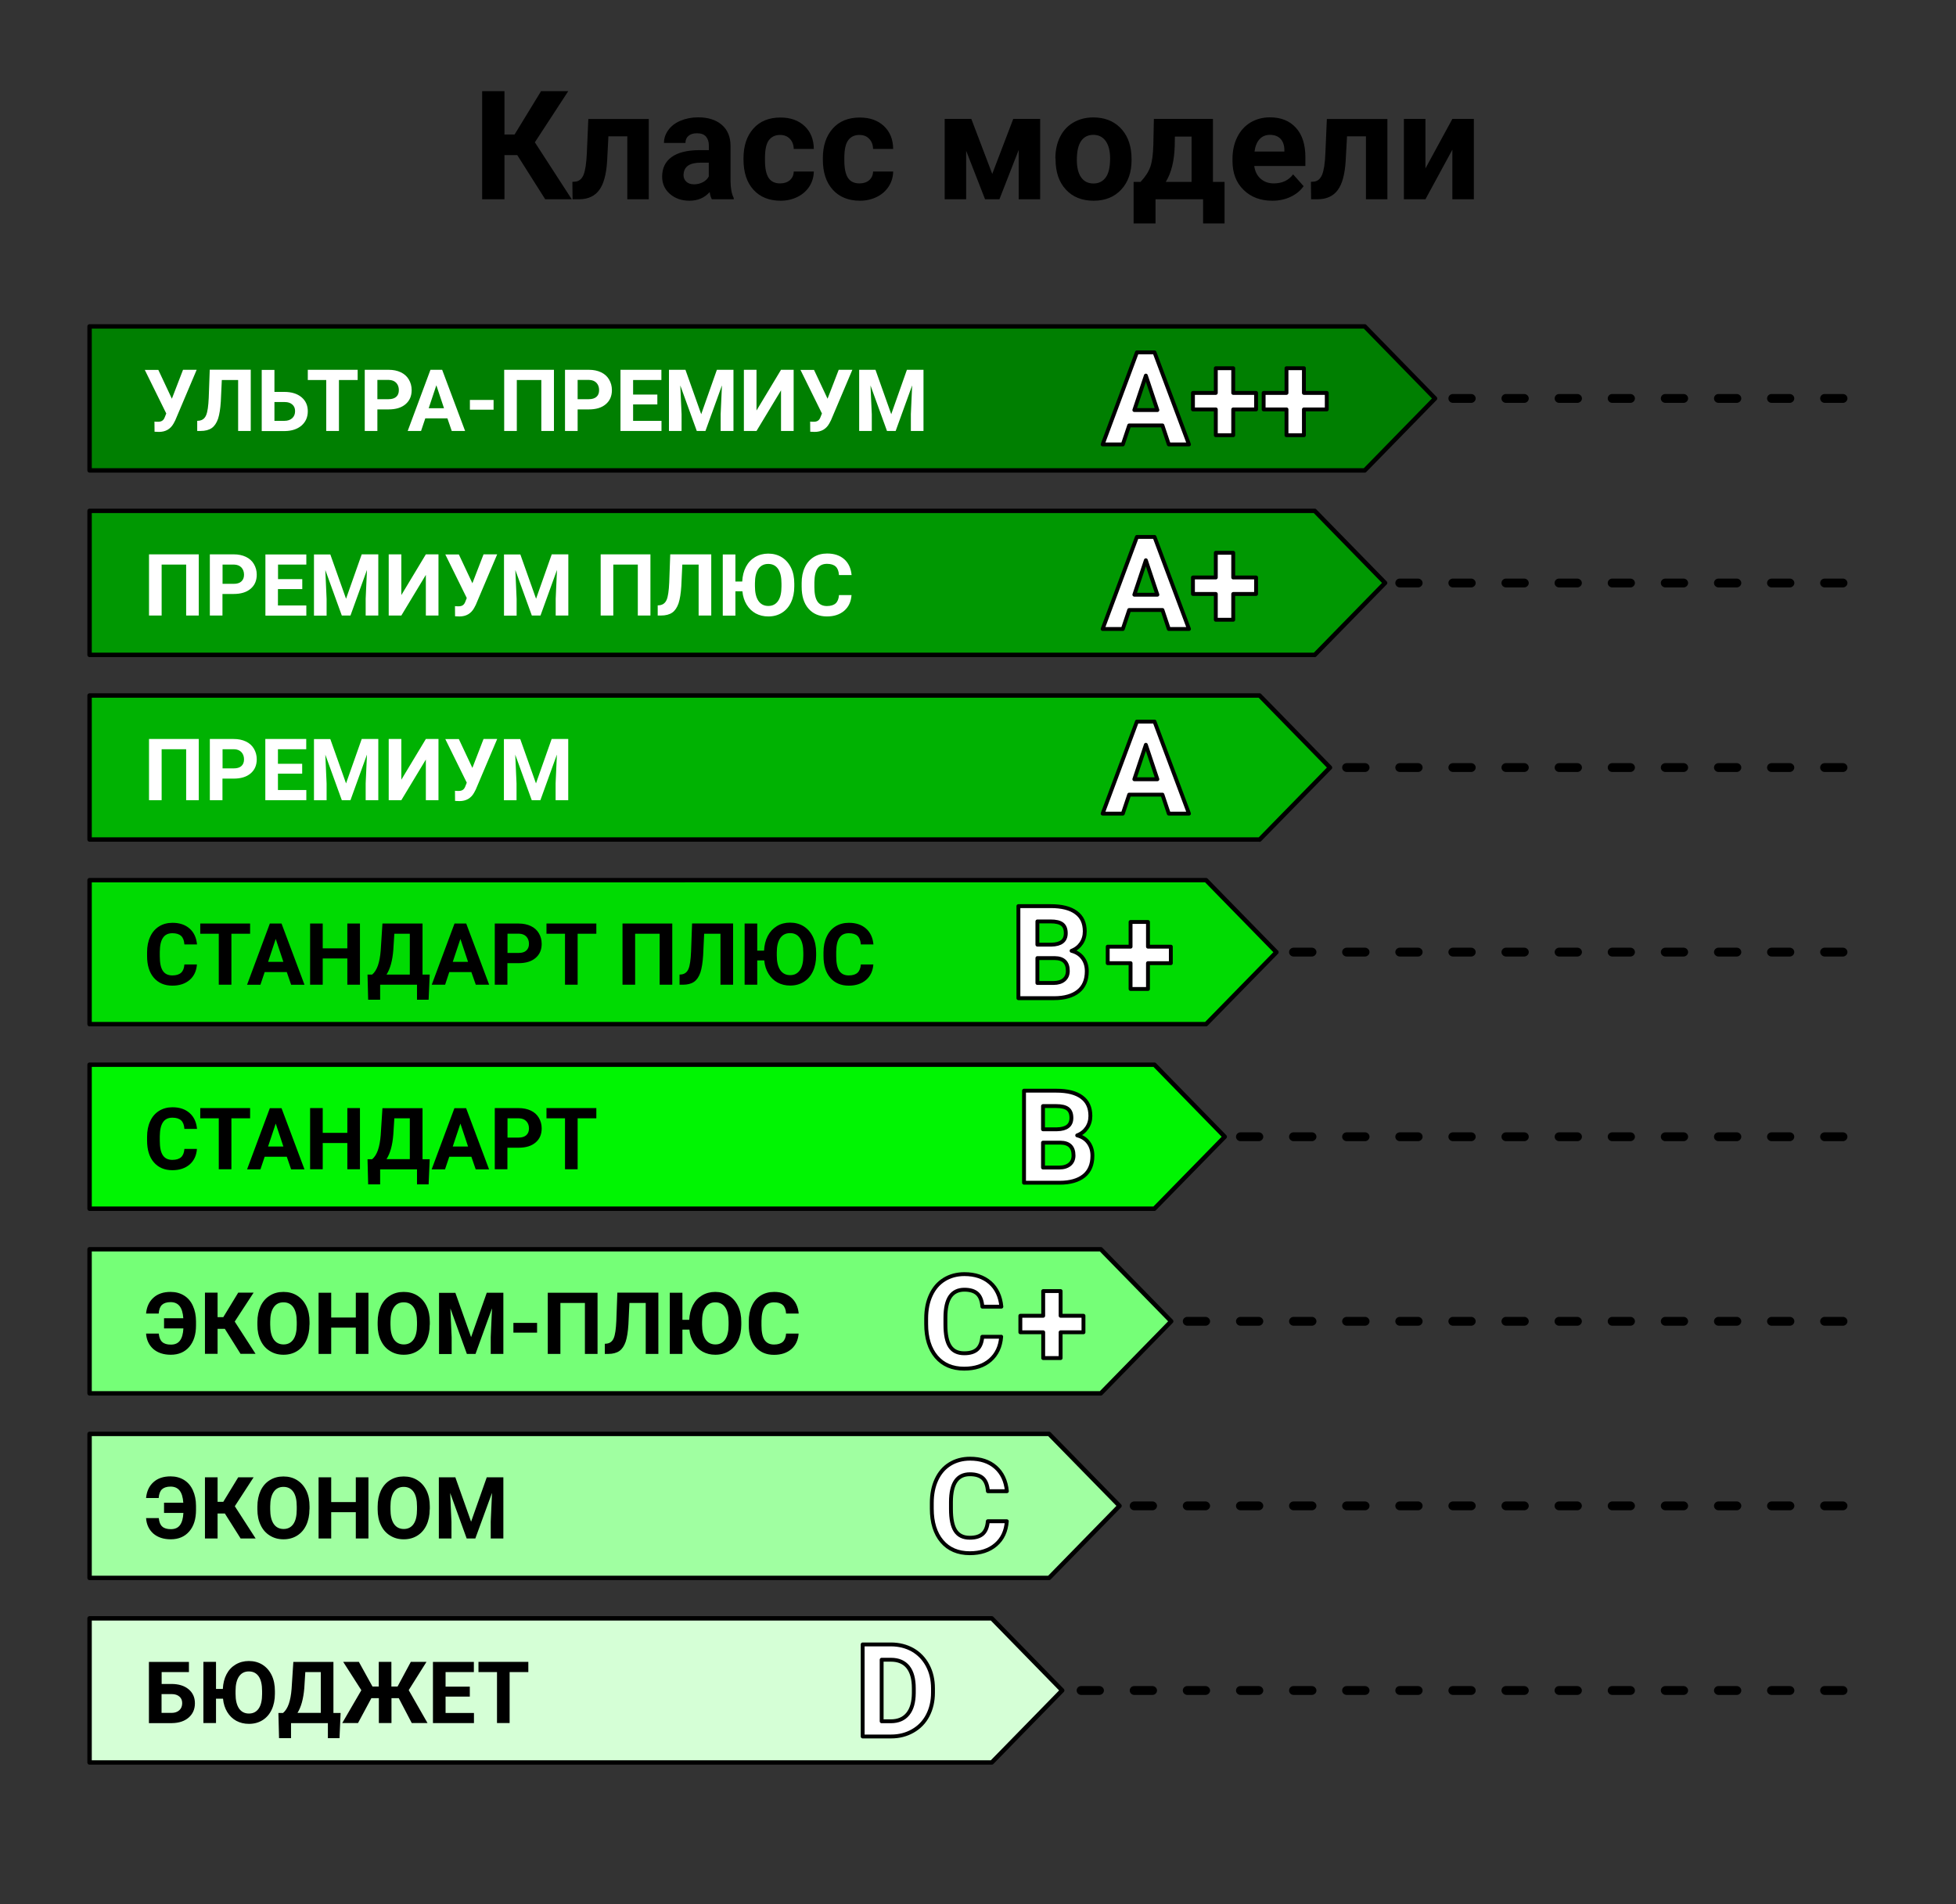 <svg id="Layer_1" xmlns="http://www.w3.org/2000/svg" viewBox="0 0 2122.5 2066.8">
    <rect x="0" y="0" width="2122.5" height="2066.8" fill="#333333" stroke="none"/>
    <style>
        .st0{fill:none}.st1,.st2{stroke:#000;stroke-linecap:round;stroke-linejoin:round;stroke-miterlimit:79.84}.st1{fill:#007f01;stroke-width:4.79}.st2{stroke-width:4.2}.st2,.st3{fill:#fff}.st10,.st4,.st5,.st6,.st7,.st8,.st9{fill:#009802;stroke:#000;stroke-width:4.79;stroke-linecap:round;stroke-linejoin:round;stroke-miterlimit:79.84}.st10,.st5,.st6,.st7,.st8,.st9{fill:#00b202}.st10,.st6,.st7,.st8,.st9{fill:#00db02}.st10,.st7,.st8,.st9{fill:#00f502}.st10,.st8,.st9{fill:#75ff77}.st10,.st9{fill:#a0ffa1}.st10{fill:#d5ffd6}
    </style>
    <g id="Document" transform="scale(1 -1)">
        <g id="Spread" transform="translate(0 -2066.75)">
            <g id="Layer_1_1_">
                <g id="Group">
                    <g id="Group_1">
                        <g id="Group_2">
                            <path d="M561.3 1898.4h-13.9v-47.9h-24.2v117.3h24.2v-47h11l28.7 47h29.5l-36.2-55.5 40-61.8h-28.8l-30.3 47.9zM704 1937.7v-87.2h-23.3v68.3h-20.5l-1.4-26.9c-.9-14.3-3.7-24.8-8.5-31.3-4.7-6.5-11.8-9.9-21.1-10.1h-7.9l-.2 18.9 2.9.2c4.2.3 7.3 2.8 9.2 7.4 1.9 4.6 3.1 12.5 3.6 23.6l1.6 37H704zM772.4 1850.5c-1.1 2.1-1.9 4.7-2.3 7.8-5.6-6.3-13-9.4-22-9.4-8.5 0-15.6 2.5-21.2 7.4s-8.4 11.2-8.4 18.7c0 9.2 3.4 16.3 10.3 21.3 6.8 4.9 16.7 7.4 29.7 7.5h10.7v5c0 4-1 7.2-3.1 9.7-2.1 2.4-5.3 3.6-9.8 3.6-3.9 0-7-.9-9.2-2.8-2.2-1.9-3.3-4.4-3.3-7.7h-23.3c0 5.1 1.6 9.7 4.7 14 3.1 4.3 7.5 7.7 13.2 10.1 5.7 2.4 12.1 3.7 19.2 3.7 10.7 0 19.3-2.7 25.6-8.1 6.3-5.4 9.5-13 9.5-22.8v-37.8c.1-8.3 1.2-14.5 3.5-18.8v-1.4h-23.8zm-19.2 16.2c3.4 0 6.6.8 9.5 2.3 2.9 1.5 5 3.6 6.4 6.2v15h-8.7c-11.7 0-17.9-4-18.6-12.1l-.1-1.4c0-2.9 1-5.3 3.1-7.2 2-1.9 4.8-2.8 8.4-2.8zM846.6 1867.7c4.3 0 7.8 1.2 10.5 3.5 2.7 2.4 4.1 5.5 4.2 9.4h21.8c-.1-5.9-1.7-11.3-4.8-16.2-3.2-4.9-7.5-8.7-13-11.4-5.5-2.7-11.6-4.1-18.2-4.1-12.5 0-22.3 4-29.5 11.9-7.2 7.9-10.8 18.9-10.8 32.8v1.5c0 13.4 3.6 24.1 10.7 32.1s16.9 12 29.4 12c10.9 0 19.6-3.1 26.2-9.3 6.6-6.2 9.9-14.5 10-24.8h-21.8c-.1 4.5-1.5 8.2-4.2 11-2.7 2.8-6.2 4.2-10.6 4.2-5.4 0-9.5-2-12.3-5.9s-4.1-10.3-4.1-19.2v-2.4c0-9 1.4-15.4 4.1-19.3 2.7-3.9 6.8-5.8 12.4-5.8zM932.7 1867.7c4.3 0 7.8 1.2 10.5 3.5 2.7 2.4 4.1 5.5 4.2 9.4h21.8c-.1-5.9-1.7-11.3-4.8-16.2-3.2-4.9-7.5-8.7-13-11.4-5.5-2.7-11.6-4.1-18.2-4.1-12.5 0-22.3 4-29.5 11.9-7.2 7.9-10.8 18.9-10.8 32.8v1.5c0 13.4 3.6 24.1 10.7 32.1s16.9 12 29.4 12c10.9 0 19.6-3.1 26.2-9.3 6.6-6.2 9.9-14.5 10-24.8h-21.8c-.1 4.5-1.5 8.2-4.2 11-2.7 2.8-6.2 4.2-10.6 4.2-5.4 0-9.5-2-12.3-5.9-2.8-3.9-4.1-10.3-4.1-19.2v-2.4c0-9 1.4-15.4 4.1-19.3 2.6-3.9 6.8-5.8 12.4-5.8zM1076.7 1878l22.8 59.7h29.2v-87.2h-23.3v53.5l-20.9-53.5h-15.6l-20.5 52.6v-52.6h-23.3v87.2h28.9l22.7-59.7zM1145.2 1894.9c0 8.7 1.7 16.4 5 23.1 3.3 6.8 8.1 12 14.4 15.7 6.3 3.7 13.5 5.6 21.8 5.6 11.8 0 21.4-3.6 28.8-10.8 7.4-7.2 11.6-17 12.5-29.3l.2-6c0-13.4-3.7-24.1-11.2-32.2-7.5-8.1-17.5-12.1-30-12.1-12.6 0-22.6 4-30.1 12.1s-11.2 19-11.2 32.9v1zm23.3-1.7c0-8.3 1.6-14.6 4.7-19s7.6-6.6 13.4-6.6c5.6 0 10 2.2 13.2 6.5 3.2 4.3 4.8 11.2 4.8 20.7 0 8.1-1.6 14.4-4.8 18.9-3.2 4.4-7.6 6.7-13.4 6.7-5.7 0-10.1-2.2-13.2-6.6-3.1-4.4-4.7-11.3-4.7-20.6zM1237.6 1869.3c5.3 5.6 8.8 11.1 10.7 16.6s2.9 13.2 3.2 23.3l.6 28.5h64.1v-68.4h12.6v-45h-23.3v26.2h-51.6v-26.2h-23.8v45h7.5zm27.4 0h28v49.2h-18.1l-.2-10.5c-.5-16.1-3.7-28.9-9.7-38.7zM1380.6 1848.9c-12.8 0-23.2 3.9-31.2 11.8-8 7.8-12 18.3-12 31.3v2.3c0 8.8 1.7 16.6 5.1 23.5 3.4 6.9 8.2 12.2 14.4 16 6.2 3.7 13.3 5.6 21.2 5.6 11.9 0 21.3-3.8 28.1-11.3 6.9-7.5 10.3-18.2 10.3-32v-9.5H1361c.8-5.7 3-10.3 6.8-13.7 3.8-3.4 8.6-5.2 14.4-5.2 9 0 16 3.2 21 9.8l11.4-12.8c-3.5-4.9-8.2-8.8-14.2-11.6-5.9-2.8-12.5-4.2-19.8-4.2zm-2.6 71.5c-4.6 0-8.4-1.6-11.2-4.7-2.9-3.1-4.7-7.6-5.5-13.4h32.4v1.8c-.1 5.2-1.5 9.1-4.2 12-2.8 2.9-6.6 4.3-11.5 4.3zM1505.5 1937.7v-87.2h-23.3v68.3h-20.5l-1.5-26.9c-.9-14.3-3.7-24.8-8.5-31.3-4.7-6.5-11.8-9.9-21.1-10.1h-7.9l-.2 18.9 2.9.2c4.2.3 7.2 2.8 9.2 7.4 1.9 4.6 3.2 12.5 3.6 23.6l1.6 37h65.7zM1576 1937.7h23.3v-87.2H1576v53.8l-29.2-53.8h-23.4v87.2h23.4V1884l29.2 53.7z"/>
                        </g>
                    </g>
                    <path class="st0" d="M0 2066.8V0h2122.5v2066.8H0z"/>
                    <g id="Group_3">
                        <path d="M1514.1 1634.3c0-2.6 2.2-4.8 4.9-4.8h19.8c2.6 0 4.9 2.2 4.9 4.8 0 2.7-2.3 4.8-4.9 4.8H1519c-2.7.1-4.9-2.1-4.9-4.8zM1571.7 1634.3c0-2.6 2.2-4.8 5-4.8h19.7c2.6 0 4.9 2.2 4.9 4.8 0 2.7-2.3 4.8-4.9 4.8h-19.7c-2.8.1-5-2.1-5-4.8zM1629.3 1634.3c0-2.6 2.2-4.8 4.9-4.8h19.8c2.6 0 4.9 2.2 4.9 4.8 0 2.7-2.3 4.8-4.9 4.8h-19.8c-2.7.1-4.9-2.1-4.9-4.8zM1687 1634.3c0-2.6 2.2-4.8 4.9-4.8h19.7c2.7 0 5 2.2 5 4.8 0 2.7-2.3 4.8-5 4.8h-19.7c-2.7.1-4.9-2.1-4.9-4.8zM1744.6 1634.3c0-2.6 2.2-4.8 4.9-4.8h19.7c2.6 0 4.9 2.2 4.9 4.8 0 2.7-2.3 4.8-4.9 4.8h-19.7c-2.7.1-4.9-2.1-4.9-4.8zM1802.2 1634.3c0-2.6 2.2-4.8 5-4.8h19.7c2.6 0 4.9 2.2 4.9 4.8 0 2.7-2.3 4.8-4.9 4.8h-19.7c-2.8.1-5-2.1-5-4.8zM1859.9 1634.3c0-2.6 2.2-4.8 4.9-4.8h19.8c2.6 0 4.9 2.2 4.9 4.8 0 2.7-2.3 4.8-4.9 4.8h-19.8c-2.7.1-4.9-2.1-4.9-4.8zM1917.5 1634.3c0-2.6 2.2-4.8 4.9-4.8h19.7c2.6 0 4.9 2.2 4.9 4.8 0 2.7-2.3 4.8-4.9 4.8h-19.7c-2.7.1-4.9-2.1-4.9-4.8zM1975.1 1634.3c0-2.6 2.2-4.8 4.9-4.8h19.8c2.6 0 4.9 2.2 4.9 4.8 0 2.7-2.3 4.8-4.9 4.8H1980c-2.7.1-4.9-2.1-4.9-4.8z"/>
                    </g>
                    <path class="st1" d="M1480.9 1556.2l76.3 78.1-76.3 78.2H97.2v-156.3h1383.7z"/>
                    <g id="Group_4">
                        <g id="Group_5">
                            <path class="st2" d="M1261.4 1605h-36.1l-6.9-20.6h-21.9l37.2 99.9h19.1l37.4-99.9h-21.9l-6.9 20.6zm-30.5 16.7h25l-12.5 37.4-12.5-37.4zM1338.2 1640.3h24.8v-17.9h-24.8v-28h-18.9v28h-24.8v17.9h24.8v26.8h18.9v-26.8zM1414.9 1640.3h24.8v-17.9h-24.8v-28H1396v28h-24.8v17.9h24.8v26.8h18.9v-26.8z"/>
                        </g>
                    </g>
                    <g id="Group_6">
                        <g id="Group_7">
                            <path class="st3" d="M186.5 1634l12.1 31.4h14.8l-23.2-54.8-1.9-3.6c-3.4-6-8.7-9-15.8-9l-4.8.2-.1 11c.7-.1 1.9-.2 3.6-.2 1.9 0 3.5.3 4.6 1 1.2.7 2.2 1.9 2.9 3.7l1.7 4.3-23.3 47.3h14.7l14.7-31.3zM272.1 1665.4V1599h-13.7v55.3h-17.7l-1.1-23.4c-.5-7.9-1.5-14.1-3-18.7-1.6-4.5-3.8-7.9-6.8-10-3-2.1-7.1-3.2-12.2-3.2H214v11l2.3.2c3.4.5 5.9 2.4 7.4 6 1.5 3.5 2.4 9.8 2.8 18.8l1.1 30.5h44.5zM297.8 1641.4h10.7c7.8 0 14-1.9 18.6-5.7 4.6-3.8 6.9-8.9 6.9-15.3s-2.3-11.6-6.8-15.5c-4.5-3.9-10.6-5.9-18.1-6H284v66.4h13.8v-23.9zm0-11V1610h10.9c3.5 0 6.3 1 8.4 2.9 2.1 1.9 3.1 4.5 3.1 7.7 0 3-1 5.4-3 7.1-2 1.8-4.7 2.7-8.2 2.7h-11.2zM388.1 1654.3h-20.3V1599H354v55.3h-20v11.1h54.1v-11.1zM409.5 1622.4V1599h-13.7v66.4h25.9c5 0 9.4-.9 13.2-2.7 3.8-1.8 6.7-4.4 8.7-7.8 2-3.4 3.1-7.2 3.1-11.5 0-6.5-2.2-11.6-6.7-15.4-4.5-3.8-10.6-5.6-18.5-5.6h-12zm0 11.1h12.2c3.6 0 6.4.9 8.3 2.6 1.9 1.7 2.8 4.1 2.8 7.3s-1 5.9-2.9 7.9-4.6 3-7.9 3.1h-12.5v-20.9zM485.5 1612.7h-24l-4.6-13.7h-14.5l24.7 66.4h12.7l24.9-66.4h-14.5l-4.7 13.7zm-20.3 11h16.6l-8.3 24.9-8.3-24.9zM535.6 1622.1h-25.7v10.6h25.7v-10.6zM601.1 1599h-13.7v55.3h-26.6V1599h-13.7v66.4h54V1599zM626.8 1622.4V1599h-13.7v66.4H639c5 0 9.4-.9 13.2-2.7 3.8-1.8 6.7-4.4 8.7-7.8 2-3.4 3.1-7.2 3.1-11.5 0-6.5-2.2-11.6-6.7-15.4-4.5-3.8-10.6-5.6-18.5-5.6h-12zm0 11.1H639c3.6 0 6.4.9 8.3 2.6 1.9 1.7 2.8 4.1 2.8 7.3s-1 5.9-2.9 7.9-4.6 3-7.9 3.1h-12.5v-20.9zM713.3 1627.8H687V1610h30.8v-11h-44.5v66.4h44.4v-11.1H687v-15.8h26.3v-10.7zM743.8 1665.4l17.1-48.2 17 48.2h18V1599H782v18.2l1.4 31.3-17.9-49.5h-9.4l-17.9 49.4 1.4-31.3V1599h-13.7v66.4h17.9zM847.5 1665.4h13.7V1599h-13.7v44.1l-26.6-44.1h-13.7v66.4h13.7v-44.2l26.6 44.2zM898 1634l12.1 31.4h14.8l-23.2-54.8-1.9-3.6c-3.4-6-8.7-9-15.8-9l-4.8.2-.1 11c.7-.1 1.9-.2 3.6-.2 1.9 0 3.5.3 4.6 1 1.2.7 2.2 1.9 2.9 3.7l1.7 4.3-23.3 47.3h14.7L898 1634zM950 1665.4l17.1-48.2 17 48.2h18V1599h-13.7v18.2l1.4 31.3-17.9-49.5h-9.4l-17.9 49.4 1.4-31.3V1599h-13.7v66.4H950z"/>
                        </g>
                    </g>
                    <g id="Group_8">
                        <path d="M1456.4 1434c0-2.6 2.2-4.8 5-4.8h19.8c2.6 0 4.9 2.2 4.9 4.8s-2.3 4.8-4.9 4.8h-19.8c-2.8 0-5-2.1-5-4.8zM1514.1 1434c0-2.6 2.2-4.8 4.9-4.8h19.8c2.6 0 4.9 2.2 4.9 4.8s-2.3 4.8-4.9 4.8H1519c-2.8 0-4.9-2.1-4.9-4.8zM1571.7 1434c0-2.6 2.2-4.8 5-4.8h19.7c2.6 0 4.9 2.2 4.9 4.8s-2.3 4.8-4.9 4.8h-19.7c-2.8 0-5-2.1-5-4.8zM1629.3 1434c0-2.6 2.2-4.8 4.9-4.8h19.8c2.6 0 4.9 2.2 4.9 4.8s-2.3 4.8-4.9 4.8h-19.8c-2.7 0-4.9-2.1-4.9-4.8zM1686.9 1434c0-2.6 2.2-4.8 4.9-4.8h19.7c2.7 0 5 2.2 5 4.8s-2.3 4.8-5 4.8h-19.7c-2.7 0-4.9-2.1-4.9-4.8zM1744.6 1434c0-2.6 2.2-4.8 4.9-4.8h19.7c2.6 0 4.9 2.2 4.9 4.8s-2.3 4.8-4.9 4.8h-19.7c-2.7 0-4.9-2.1-4.9-4.8zM1802.2 1434c0-2.6 2.2-4.8 5-4.8h19.7c2.6 0 4.9 2.2 4.9 4.8s-2.3 4.8-4.9 4.8h-19.7c-2.8 0-5-2.1-5-4.8zM1859.9 1434c0-2.6 2.2-4.8 4.9-4.8h19.8c2.6 0 4.9 2.2 4.9 4.8s-2.3 4.8-4.9 4.8h-19.8c-2.7 0-4.9-2.1-4.9-4.8zM1917.5 1434c0-2.6 2.2-4.8 5-4.8h19.7c2.6 0 4.9 2.2 4.9 4.8s-2.3 4.8-4.9 4.8h-19.7c-2.8 0-5-2.1-5-4.8zM1975.1 1434c0-2.6 2.2-4.8 4.9-4.8h19.8c2.6 0 4.9 2.2 4.9 4.8s-2.3 4.8-4.9 4.8H1980c-2.7 0-4.9-2.1-4.9-4.8z"/>
                    </g>
                    <path class="st4" d="M1426.6 1355.9l76.4 78.2-76.4 78.2H97.2V1356h1329.4z"/>
                    <g id="Group_9">
                        <g id="Group_10">
                            <path class="st2" d="M1261.4 1404.7h-36.1l-6.9-20.6h-21.9l37.2 99.9h19.1l37.4-99.9h-21.9l-6.9 20.6zm-30.5 16.6h25l-12.5 37.4-12.5-37.4zM1338.2 1440h24.8v-17.9h-24.8v-28h-18.9v28h-24.8v17.9h24.8v26.8h18.9V1440z"/>
                        </g>
                    </g>
                    <g id="Group_11">
                        <g id="Group_12">
                            <path class="st3" d="M215.7 1398.7H202v55.3h-26.6v-55.3h-13.7v66.4h54v-66.4zM241.4 1422.1v-23.4h-13.7v66.4h25.9c5 0 9.4-.9 13.2-2.7 3.8-1.8 6.7-4.4 8.7-7.8 2-3.4 3.1-7.2 3.1-11.5 0-6.5-2.2-11.6-6.7-15.4-4.5-3.8-10.6-5.6-18.5-5.6h-12zm0 11h12.2c3.6 0 6.4.8 8.3 2.6 1.9 1.7 2.9 4.1 2.9 7.3s-1 5.9-2.9 7.9-4.6 3-7.9 3.1h-12.5v-20.9zM327.9 1427.4h-26.3v-17.8h30.8v-11H288v66.4h44.4v-11h-30.7v-15.8H328v-10.8zM358.4 1465.1l17.1-48.2 17 48.2h18v-66.4h-13.7v18.2l1.4 31.3-17.9-49.5h-9.4l-17.9 49.4 1.4-31.3v-18.2h-13.7v66.4h17.7zM462.1 1465.1h13.7v-66.4h-13.7v44.1l-26.6-44.1h-13.7v66.4h13.7v-44.2l26.6 44.2zM512.6 1433.7l12.1 31.4h14.8l-23.2-54.8-1.9-3.6c-3.4-6-8.7-9-15.8-9l-4.8.2-.1 11c.7-.1 1.9-.2 3.6-.2 1.9 0 3.5.3 4.6 1 1.2.7 2.2 1.9 2.9 3.7l1.7 4.3-23.3 47.3h14.7l14.7-31.3zM564.6 1465.1l17.1-48.2 17 48.2h18v-66.4H603v18.2l1.4 31.3-17.9-49.5h-9.4l-17.9 49.4 1.4-31.3v-18.2h-13.7v66.4h17.7zM705.8 1398.7h-13.7v55.3h-26.6v-55.3h-13.7v66.4h54v-66.4zM771.8 1465.1v-66.4h-13.7v55.3h-17.7l-1.1-23.4c-.5-7.9-1.5-14.1-3-18.7-1.6-4.5-3.8-7.9-6.8-10-3-2.1-7.1-3.2-12.2-3.2h-3.6v11l2.3.2c3.4.5 5.9 2.4 7.4 5.9 1.5 3.5 2.4 9.8 2.8 18.8l1.1 30.5h44.5zM861.9 1430.3c0-6.5-1.2-12.3-3.5-17.2-2.3-4.9-5.6-8.7-9.9-11.4-4.3-2.7-9.2-4-14.8-4-5.1 0-9.6 1.1-13.7 3.3-4 2.2-7.3 5.4-9.8 9.5-2.5 4.1-4.1 9-4.6 14.5H798v-26.4h-13.7v66.4H798v-29.4h7.4c.3 6 1.6 11.3 4 15.9s5.7 8.1 9.9 10.6 9 3.8 14.3 3.8c5.5 0 10.5-1.3 14.8-4 4.3-2.7 7.6-6.5 10-11.4s3.5-10.7 3.5-17.2v-3zm-13.9 3.1c0 7-1.2 12.2-3.7 15.9-2.5 3.6-6 5.4-10.7 5.4-4.6 0-8.1-1.8-10.6-5.3-2.5-3.6-3.8-8.8-3.8-15.7v-3.2c0-6.8 1.2-12 3.7-15.8 2.5-3.7 6.1-5.6 10.8-5.6 4.6 0 8.1 1.8 10.6 5.4 2.5 3.6 3.7 8.9 3.7 15.8v3.1zM924 1420.8c-.5-7.2-3.2-12.8-7.9-16.9-4.8-4.1-11-6.2-18.8-6.2-8.5 0-15.2 2.9-20.1 8.6-4.9 5.7-7.3 13.6-7.3 23.6v4.1c0 6.4 1.1 12 3.4 16.9 2.2 4.9 5.5 8.6 9.6 11.2 4.2 2.6 9 3.9 14.6 3.9 7.7 0 13.8-2 18.5-6.1 4.7-4.1 7.4-9.9 8.1-17.3h-13.7c-.3 4.3-1.5 7.4-3.6 9.3-2.1 1.9-5.2 2.9-9.4 2.9-4.6 0-8-1.6-10.2-4.9-2.3-3.3-3.4-8.3-3.5-15.2v-5c0-7.2 1.1-12.4 3.3-15.7 2.2-3.3 5.6-5 10.3-5 4.2 0 7.4 1 9.5 2.9 2.1 1.9 3.3 4.9 3.6 9H924z"/>
                        </g>
                    </g>
                    <g id="Group_13">
                        <path d="M1398.8 1233.7c0-2.6 2.2-4.8 4.9-4.8h19.8c2.6 0 5 2.2 5 4.8 0 2.7-2.3 4.8-5 4.8h-19.8c-2.7 0-4.9-2.1-4.9-4.8zM1456.4 1233.7c0-2.6 2.2-4.8 5-4.8h19.8c2.6 0 4.9 2.2 4.9 4.8 0 2.7-2.3 4.8-4.9 4.8h-19.8c-2.8 0-5-2.1-5-4.8zM1514.1 1233.7c0-2.6 2.2-4.8 4.9-4.8h19.8c2.6 0 4.9 2.2 4.9 4.8 0 2.7-2.3 4.8-4.9 4.8H1519c-2.7 0-4.9-2.1-4.9-4.8zM1571.7 1233.7c0-2.6 2.2-4.8 5-4.8h19.7c2.6 0 4.9 2.2 4.9 4.8 0 2.7-2.3 4.8-4.9 4.8h-19.7c-2.8 0-5-2.1-5-4.8zM1629.3 1233.7c0-2.6 2.2-4.8 4.9-4.8h19.8c2.6 0 4.9 2.2 4.9 4.8 0 2.7-2.3 4.8-4.9 4.8h-19.8c-2.7 0-4.9-2.1-4.9-4.8zM1687 1233.7c0-2.6 2.2-4.8 4.9-4.8h19.7c2.7 0 5 2.2 5 4.8 0 2.7-2.3 4.8-5 4.8h-19.7c-2.7 0-4.9-2.1-4.9-4.8zM1744.6 1233.7c0-2.6 2.2-4.8 4.9-4.8h19.7c2.6 0 4.9 2.2 4.9 4.8 0 2.7-2.3 4.8-4.9 4.8h-19.7c-2.7 0-4.9-2.1-4.9-4.8zM1802.2 1233.7c0-2.6 2.2-4.8 5-4.8h19.7c2.6 0 4.9 2.2 4.9 4.8 0 2.7-2.3 4.8-4.9 4.8h-19.7c-2.8 0-5-2.1-5-4.8zM1859.9 1233.7c0-2.6 2.2-4.8 4.9-4.8h19.8c2.6 0 4.9 2.2 4.9 4.8 0 2.7-2.3 4.8-4.9 4.8h-19.8c-2.7 0-4.9-2.1-4.9-4.8zM1917.5 1233.7c0-2.6 2.2-4.8 4.9-4.8h19.7c2.6 0 4.9 2.2 4.9 4.8 0 2.7-2.3 4.8-4.9 4.8h-19.7c-2.7 0-4.9-2.1-4.9-4.8zM1975.1 1233.7c0-2.6 2.2-4.8 4.9-4.8h19.8c2.6 0 4.9 2.2 4.9 4.8 0 2.7-2.3 4.8-4.9 4.8H1980c-2.7 0-4.9-2.1-4.9-4.8z"/>
                    </g>
                    <path class="st5" d="M1366.8 1155.5l76.4 78.2-76.4 78.2H97.2v-156.3h1269.6z"/>
                    <g id="Group_14">
                        <path class="st2" d="M1261.4 1204.3h-36.1l-6.9-20.6h-21.9l37.2 99.9h19.1l37.4-99.9h-21.9l-6.9 20.6zm-30.5 16.7h25l-12.5 37.4-12.5-37.4z" id="Group_15"/>
                    </g>
                    <g id="Group_16">
                        <g id="Group_17">
                            <path class="st3" d="M215.7 1198.3H202v55.3h-26.6v-55.3h-13.7v66.4h54v-66.4zM241.4 1221.7v-23.4h-13.7v66.4h25.9c5 0 9.4-.9 13.2-2.7 3.8-1.8 6.7-4.4 8.7-7.8 2-3.4 3.1-7.2 3.1-11.5 0-6.5-2.2-11.6-6.7-15.4-4.5-3.8-10.6-5.6-18.5-5.6h-12zm0 11.1h12.2c3.6 0 6.4.8 8.3 2.5 1.9 1.7 2.9 4.1 2.9 7.3s-1 5.9-2.9 7.9-4.6 3-7.9 3.1h-12.5v-20.8zM327.9 1227.1h-26.3v-17.8h30.8v-11h-44.5v66.4h44.4v-11.1h-30.7v-15.8h26.3v-10.7zM358.4 1264.7l17.1-48.2 17 48.2h18v-66.4h-13.7v18.2l1.4 31.3-17.9-49.5h-9.4l-17.9 49.4 1.4-31.3v-18.2h-13.7v66.4h17.7zM462.1 1264.7h13.7v-66.4h-13.7v44.1l-26.6-44.1h-13.7v66.4h13.7v-44.2l26.6 44.2zM512.6 1233.3l12.1 31.4h14.8l-23.2-54.8-1.9-3.6c-3.4-6-8.7-9-15.8-9l-4.8.2-.1 11c.7-.1 1.9-.2 3.6-.2 1.9 0 3.5.3 4.6 1 1.2.7 2.2 1.9 2.9 3.7l1.7 4.3-23.3 47.3h14.7l14.7-31.3zM564.5 1264.7l17.1-48.2 17 48.2h18v-66.4h-13.7v18.2l1.4 31.3-17.9-49.5H577l-17.9 49.4 1.4-31.3v-18.2h-13.7v66.4h17.7z"/>
                        </g>
                    </g>
                    <g id="Group_18">
                        <path d="M1341.2 1033.4c0-2.6 2.2-4.8 4.9-4.8h19.8c2.6 0 4.9 2.2 4.9 4.8 0 2.7-2.3 4.8-4.9 4.8h-19.8c-2.7 0-4.9-2.2-4.9-4.8zM1398.8 1033.4c0-2.6 2.2-4.8 4.9-4.8h19.8c2.6 0 5 2.2 5 4.8 0 2.7-2.3 4.8-5 4.8h-19.8c-2.7 0-4.9-2.2-4.9-4.8zM1456.4 1033.4c0-2.6 2.2-4.8 5-4.8h19.8c2.6 0 4.9 2.2 4.9 4.8 0 2.7-2.3 4.8-4.9 4.8h-19.8c-2.8 0-5-2.2-5-4.8zM1514.1 1033.4c0-2.6 2.2-4.8 4.9-4.8h19.8c2.6 0 4.9 2.2 4.9 4.8 0 2.7-2.3 4.8-4.9 4.8H1519c-2.7 0-4.9-2.2-4.9-4.8zM1571.7 1033.4c0-2.6 2.2-4.8 5-4.8h19.7c2.6 0 4.9 2.2 4.9 4.8 0 2.7-2.3 4.8-4.9 4.8h-19.7c-2.8 0-5-2.2-5-4.8zM1629.3 1033.4c0-2.6 2.2-4.8 4.9-4.8h19.8c2.6 0 4.9 2.2 4.9 4.8 0 2.7-2.3 4.8-4.9 4.8h-19.8c-2.7 0-4.9-2.2-4.9-4.8zM1687 1033.4c0-2.6 2.2-4.8 4.9-4.8h19.7c2.7 0 5 2.2 5 4.8 0 2.7-2.3 4.8-5 4.8h-19.7c-2.7 0-4.9-2.2-4.9-4.8zM1744.6 1033.4c0-2.6 2.2-4.8 4.9-4.8h19.7c2.6 0 4.9 2.2 4.9 4.8 0 2.7-2.3 4.8-4.9 4.8h-19.7c-2.7 0-4.9-2.2-4.9-4.8zM1802.2 1033.4c0-2.6 2.2-4.8 5-4.8h19.7c2.6 0 4.9 2.2 4.9 4.8 0 2.7-2.3 4.8-4.9 4.8h-19.7c-2.8 0-5-2.2-5-4.8zM1859.9 1033.4c0-2.6 2.2-4.8 4.9-4.8h19.8c2.6 0 4.9 2.2 4.9 4.8 0 2.7-2.3 4.8-4.9 4.8h-19.8c-2.7 0-4.9-2.2-4.9-4.8zM1917.5 1033.4c0-2.6 2.2-4.8 4.9-4.8h19.7c2.6 0 4.9 2.2 4.9 4.8 0 2.7-2.3 4.8-4.9 4.8h-19.7c-2.7 0-4.9-2.2-4.9-4.8zM1975.1 1033.4c0-2.6 2.2-4.8 4.9-4.8h19.8c2.6 0 4.9 2.2 4.9 4.8 0 2.7-2.3 4.8-4.9 4.8H1980c-2.7 0-4.9-2.2-4.9-4.8z"/>
                    </g>
                    <path class="st6" d="M1308.7 955.2l76.4 78.1-76.4 78.2H97.2V955.2h1211.5z"/>
                    <g id="Group_19">
                        <g id="Group_20">
                            <path class="st2" d="M1105.1 983.4v99.9h35c12.1 0 21.3-2.3 27.6-7 6.3-4.6 9.4-11.4 9.4-20.4 0-4.9-1.3-9.2-3.8-12.9-2.5-3.7-6-6.5-10.5-8.2 5.1-1.3 9.2-3.9 12.1-7.8 2.9-3.9 4.4-8.6 4.4-14.3 0-9.6-3.1-16.9-9.2-21.8s-14.9-7.5-26.2-7.5h-38.8zm20.6 43.5v-27h17.6c4.8 0 8.6 1.2 11.3 3.5 2.7 2.3 4.1 5.5 4.1 9.6 0 9.2-4.7 13.8-14.2 13.9h-18.8zm0 14.6h15.2c10.4.2 15.6 4.3 15.6 12.4 0 4.5-1.3 7.8-3.9 9.8s-6.8 3-12.5 3h-14.4v-25.2zM1245.7 1039.3h24.8v-17.9h-24.8v-28h-18.9v28H1202v17.9h24.8v26.8h18.9v-26.8z"/>
                        </g>
                    </g>
                    <g id="Group_21">
                        <g id="Group_22">
                            <path d="M213.7 1020.1c-.5-7.2-3.2-12.8-7.9-16.9-4.8-4.1-11-6.2-18.8-6.2-8.5 0-15.2 2.9-20.1 8.6-4.9 5.7-7.3 13.6-7.3 23.6v4c0 6.4 1.1 12 3.4 16.9 2.2 4.9 5.5 8.6 9.6 11.2 4.2 2.6 9 3.9 14.6 3.9 7.7 0 13.8-2.1 18.5-6.2 4.7-4.1 7.4-9.9 8.1-17.3h-13.7c-.3 4.3-1.5 7.4-3.6 9.3-2.1 1.9-5.2 2.9-9.4 2.9-4.6 0-8-1.6-10.2-4.9-2.3-3.3-3.4-8.3-3.5-15.2v-5c0-7.2 1.1-12.4 3.3-15.7 2.2-3.3 5.6-5 10.3-5 4.2 0 7.4 1 9.5 2.9 2.1 1.9 3.3 4.9 3.6 9h13.6zM271.4 1053.3h-20.3V998h-13.7v55.3h-20.1v11.1h54.1v-11.1zM311.2 1011.7h-24l-4.6-13.7h-14.5l24.7 66.4h12.7l24.9-66.4h-14.5l-4.7 13.7zm-20.3 11.1h16.6l-8.3 24.9-8.3-24.9zM390.6 998h-13.7v28.5h-26.7V998h-13.7v66.4h13.7v-26.9h26.7v26.9h13.7V998zM465.1 981.7h-12.6V998h-40v-16.3h-13l-.7 27.3h5c2.7 2.2 4.8 5.6 6.3 9.9 1.5 4.4 2.5 9.8 3 16.2l1.9 29.3h43.5V1009h7.8l-1.2-27.3zm-45.7 27.3h25.3v44.3h-16.8l-1.1-17.5c-.9-11.6-3.4-20.6-7.4-26.8zM511.5 1011.7h-24L483 998h-14.5l24.7 66.4h12.7l24.9-66.4h-14.5l-4.8 13.7zm-20.2 11.1h16.6l-8.3 24.9-8.3-24.9zM550.6 1021.4V998h-13.7v66.4h25.9c5 0 9.4-.9 13.2-2.7 3.8-1.8 6.7-4.4 8.7-7.8 2-3.4 3.1-7.2 3.1-11.5 0-6.5-2.2-11.6-6.7-15.4-4.5-3.8-10.6-5.6-18.5-5.6h-12zm0 11.1h12.2c3.6 0 6.4.8 8.3 2.6 1.9 1.7 2.9 4.1 2.9 7.3s-1 5.9-2.9 7.9-4.6 3-7.9 3.1h-12.5v-20.9zM647.1 1053.3h-20.3V998h-13.7v55.3H593v11.1h54.1v-11.1zM729.5 998h-13.7v55.3h-26.6V998h-13.7v66.4h54V998zM795.5 1064.4V998h-13.7v55.3h-17.7l-1.1-23.4c-.5-7.9-1.5-14.1-3-18.7-1.6-4.5-3.8-7.9-6.8-10-3-2.1-7.1-3.2-12.2-3.2h-3.6v11l2.3.2c3.4.5 5.9 2.4 7.4 6 1.5 3.5 2.4 9.8 2.8 18.8l1.1 30.5h44.5zM885.6 1029.7c0-6.5-1.2-12.3-3.5-17.2-2.3-4.9-5.6-8.7-9.9-11.4-4.3-2.7-9.2-4-14.8-4-5.1 0-9.6 1.1-13.7 3.3-4 2.2-7.3 5.4-9.8 9.5-2.5 4.1-4.1 9-4.6 14.5h-7.6V998H808v66.4h13.7V1035h7.4c.3 6 1.6 11.3 4 15.9s5.7 8.1 9.9 10.7 9 3.8 14.3 3.8c5.5 0 10.5-1.3 14.8-4 4.3-2.7 7.6-6.5 10-11.4 2.4-5 3.5-10.7 3.5-17.2v-3.1zm-13.9 3c0 7-1.2 12.2-3.7 15.9-2.5 3.6-6 5.4-10.7 5.4-4.6 0-8.1-1.8-10.6-5.3-2.5-3.6-3.8-8.8-3.8-15.7v-3.2c0-6.8 1.2-12 3.7-15.8 2.5-3.7 6.1-5.6 10.8-5.6 4.6 0 8.1 1.8 10.6 5.4 2.5 3.6 3.7 8.9 3.7 15.8v3.1zM947.7 1020.1c-.5-7.2-3.2-12.8-7.9-16.9-4.8-4.1-11-6.2-18.8-6.2-8.5 0-15.2 2.9-20.1 8.6-4.9 5.7-7.3 13.6-7.3 23.6v4c0 6.4 1.1 12 3.4 16.9 2.2 4.9 5.5 8.6 9.6 11.2 4.2 2.6 9 3.9 14.6 3.9 7.7 0 13.8-2.1 18.5-6.2 4.7-4.1 7.4-9.9 8.1-17.3h-13.7c-.3 4.3-1.5 7.4-3.6 9.3-2.1 1.9-5.2 2.9-9.4 2.9-4.6 0-8-1.6-10.2-4.9-2.3-3.3-3.4-8.3-3.5-15.2v-5c0-7.2 1.1-12.4 3.3-15.7 2.2-3.3 5.6-5 10.3-5 4.2 0 7.4 1 9.5 2.9 2.1 1.9 3.3 4.9 3.6 9h13.6z"/>
                        </g>
                    </g>
                    <g id="Group_23">
                        <path d="M1283.5 833c0-2.6 2.2-4.8 4.9-4.8h19.7c2.6 0 5 2.2 5 4.8 0 2.7-2.4 4.8-5 4.8h-19.7c-2.7 0-4.9-2.1-4.9-4.8zM1341.2 833c0-2.6 2.2-4.8 4.9-4.8h19.8c2.6 0 4.9 2.2 4.9 4.8 0 2.7-2.3 4.8-4.9 4.8h-19.8c-2.7 0-4.9-2.1-4.9-4.8zM1398.8 833c0-2.6 2.2-4.8 4.9-4.8h19.8c2.6 0 5 2.2 5 4.8 0 2.7-2.3 4.8-5 4.8h-19.8c-2.7 0-4.9-2.1-4.9-4.8zM1456.4 833c0-2.6 2.2-4.8 5-4.8h19.8c2.6 0 4.9 2.2 4.9 4.8 0 2.7-2.3 4.8-4.9 4.8h-19.8c-2.8 0-5-2.1-5-4.8zM1514.1 833c0-2.6 2.2-4.8 4.9-4.8h19.8c2.6 0 4.9 2.2 4.9 4.8 0 2.7-2.3 4.8-4.9 4.8H1519c-2.7 0-4.9-2.1-4.9-4.8zM1571.7 833c0-2.6 2.2-4.8 5-4.8h19.7c2.6 0 4.9 2.2 4.9 4.8 0 2.7-2.3 4.8-4.9 4.8h-19.7c-2.8 0-5-2.1-5-4.8zM1629.3 833c0-2.6 2.2-4.8 4.9-4.8h19.8c2.6 0 4.9 2.2 4.9 4.8 0 2.7-2.3 4.8-4.9 4.8h-19.8c-2.7 0-4.9-2.1-4.9-4.8zM1687 833c0-2.6 2.2-4.8 4.9-4.8h19.7c2.7 0 5 2.2 5 4.8 0 2.7-2.3 4.8-5 4.8h-19.7c-2.7 0-4.9-2.1-4.9-4.8zM1744.6 833c0-2.6 2.2-4.8 4.9-4.8h19.7c2.6 0 4.9 2.2 4.9 4.8 0 2.7-2.3 4.8-4.9 4.8h-19.7c-2.7 0-4.9-2.1-4.9-4.8zM1802.2 833c0-2.6 2.2-4.8 5-4.8h19.7c2.6 0 4.9 2.2 4.9 4.8 0 2.7-2.3 4.8-4.9 4.8h-19.7c-2.8 0-5-2.1-5-4.8zM1859.9 833c0-2.6 2.2-4.8 4.9-4.8h19.8c2.6 0 4.9 2.2 4.9 4.8 0 2.7-2.3 4.8-4.9 4.8h-19.8c-2.7 0-4.9-2.1-4.9-4.8zM1917.5 833c0-2.6 2.2-4.8 4.9-4.8h19.7c2.6 0 4.9 2.2 4.9 4.8 0 2.7-2.3 4.8-4.9 4.8h-19.7c-2.7 0-4.9-2.1-4.9-4.8zM1975.1 833c0-2.6 2.2-4.8 4.9-4.8h19.8c2.6 0 4.9 2.2 4.9 4.8 0 2.7-2.3 4.8-4.9 4.8H1980c-2.7 0-4.9-2.1-4.9-4.8z"/>
                    </g>
                    <path class="st7" d="M1252.6 754.9L1329 833l-76.3 78.2H97.2V754.9h1155.4z"/>
                    <g id="Group_24">
                        <path class="st2" d="M1111.2 783.1V883h35c12.1 0 21.3-2.3 27.6-7 6.3-4.6 9.4-11.4 9.4-20.4 0-4.9-1.3-9.2-3.8-12.9-2.5-3.7-6-6.5-10.5-8.2 5.1-1.3 9.2-3.9 12.1-7.8 2.9-3.9 4.4-8.6 4.4-14.3 0-9.6-3.1-16.9-9.2-21.8-6.1-4.9-14.9-7.5-26.2-7.5h-38.8zm20.6 43.5v-27h17.6c4.9 0 8.6 1.2 11.4 3.5 2.7 2.3 4.1 5.5 4.1 9.6 0 9.1-4.7 13.8-14.2 13.9h-18.9zm0 14.5h15.2c10.4.2 15.6 4.3 15.6 12.4 0 4.5-1.3 7.8-3.9 9.8-2.6 2-6.8 3-12.5 3h-14.4v-25.2z" id="Group_25"/>
                    </g>
                    <g id="Group_26">
                        <g id="Group_27">
                            <path d="M213.7 819.8c-.5-7.1-3.2-12.8-7.9-16.9-4.8-4.1-11-6.2-18.8-6.2-8.5 0-15.2 2.9-20.1 8.6-4.9 5.7-7.3 13.6-7.3 23.6v4.1c0 6.4 1.1 12 3.4 16.9 2.2 4.9 5.5 8.6 9.6 11.2 4.2 2.6 9 3.9 14.6 3.9 7.7 0 13.8-2.1 18.5-6.2 4.7-4.1 7.4-9.9 8.1-17.3h-13.7c-.3 4.3-1.5 7.4-3.6 9.3-2.1 1.9-5.2 2.9-9.4 2.9-4.6 0-8-1.6-10.2-4.9-2.3-3.3-3.4-8.3-3.5-15.2v-5c0-7.2 1.1-12.4 3.3-15.7 2.2-3.3 5.6-5 10.3-5 4.2 0 7.4 1 9.5 2.9 2.1 1.9 3.3 4.9 3.6 9h13.6zM271.4 853h-20.3v-55.3h-13.7V853h-20.1v11.1h54.1V853zM311.2 811.3h-24l-4.6-13.7h-14.5l24.7 66.4h12.7l24.9-66.4h-14.5l-4.7 13.7zm-20.3 11.1h16.6l-8.3 24.9-8.3-24.9zM390.6 797.7h-13.7v28.5h-26.7v-28.5h-13.7v66.4h13.7v-26.9h26.7v26.9h13.7v-66.4zM465.1 781.3h-12.6v16.3h-40v-16.3h-13l-.7 27.3h5c2.7 2.2 4.8 5.6 6.3 9.9 1.5 4.4 2.5 9.8 3 16.2L415 864h43.5v-55.4h7.8l-1.2-27.3zm-45.7 27.4h25.3V853h-16.8l-1.1-17.5c-.9-11.7-3.4-20.6-7.4-26.8zM511.5 811.3h-24l-4.6-13.7h-14.5l24.7 66.4h12.7l24.9-66.4h-14.5l-4.7 13.7zm-20.2 11.1h16.6l-8.3 24.9-8.3-24.9zM550.6 821.1v-23.4h-13.7v66.4h25.9c5 0 9.4-.9 13.2-2.7 3.8-1.8 6.7-4.4 8.7-7.8 2-3.4 3.1-7.2 3.1-11.5 0-6.5-2.2-11.6-6.7-15.4-4.5-3.8-10.6-5.6-18.5-5.6h-12zm0 11h12.2c3.6 0 6.4.9 8.3 2.6 1.9 1.7 2.9 4.1 2.9 7.3 0 3.3-1 5.9-2.9 7.9s-4.6 3-7.9 3.1h-12.5v-20.9zM647.1 853h-20.3v-55.3h-13.7V853H593v11.1h54.1V853z"/>
                        </g>
                    </g>
                    <g id="Group_28">
                        <path d="M1225.9 632.7c0-2.6 2.2-4.8 4.9-4.8h19.8c2.6 0 4.9 2.2 4.9 4.8 0 2.6-2.3 4.8-4.9 4.8h-19.8c-2.7 0-4.9-2.2-4.9-4.8zM1283.5 632.7c0-2.6 2.2-4.8 4.9-4.8h19.7c2.6 0 5 2.2 5 4.8 0 2.6-2.4 4.8-5 4.8h-19.7c-2.7 0-4.9-2.2-4.9-4.8zM1341.2 632.7c0-2.6 2.2-4.8 4.9-4.8h19.8c2.6 0 4.9 2.2 4.9 4.8 0 2.6-2.3 4.8-4.9 4.8h-19.8c-2.7 0-4.9-2.2-4.9-4.8zM1398.8 632.7c0-2.6 2.2-4.8 4.9-4.8h19.8c2.6 0 5 2.2 5 4.8 0 2.6-2.3 4.8-5 4.8h-19.8c-2.7 0-4.9-2.2-4.9-4.8zM1456.4 632.7c0-2.6 2.2-4.8 5-4.8h19.8c2.6 0 4.9 2.2 4.9 4.8 0 2.6-2.3 4.8-4.9 4.8h-19.8c-2.8 0-5-2.2-5-4.8zM1514.1 632.7c0-2.6 2.2-4.8 4.9-4.8h19.8c2.6 0 4.9 2.2 4.9 4.8 0 2.6-2.3 4.8-4.9 4.8H1519c-2.8 0-4.9-2.2-4.9-4.8zM1571.7 632.7c0-2.6 2.2-4.8 5-4.8h19.7c2.6 0 4.9 2.2 4.9 4.8 0 2.6-2.3 4.8-4.9 4.8h-19.7c-2.8 0-5-2.2-5-4.8zM1629.3 632.7c0-2.6 2.2-4.8 4.9-4.8h19.8c2.6 0 4.9 2.2 4.9 4.8 0 2.6-2.3 4.8-4.9 4.8h-19.8c-2.7 0-4.9-2.2-4.9-4.8zM1686.9 632.7c0-2.6 2.2-4.8 4.9-4.8h19.7c2.7 0 5 2.2 5 4.8 0 2.6-2.3 4.8-5 4.8h-19.7c-2.7 0-4.9-2.2-4.9-4.8zM1744.6 632.7c0-2.6 2.2-4.8 4.9-4.8h19.7c2.6 0 4.9 2.2 4.9 4.8 0 2.6-2.3 4.8-4.9 4.8h-19.7c-2.7 0-4.9-2.2-4.9-4.8zM1802.2 632.7c0-2.6 2.2-4.8 5-4.8h19.7c2.6 0 4.9 2.2 4.9 4.8 0 2.6-2.3 4.8-4.9 4.8h-19.7c-2.8 0-5-2.2-5-4.8zM1859.9 632.7c0-2.6 2.2-4.8 4.9-4.8h19.8c2.6 0 4.9 2.2 4.9 4.8 0 2.6-2.3 4.8-4.9 4.8h-19.8c-2.7 0-4.9-2.2-4.9-4.8zM1917.5 632.7c0-2.6 2.2-4.8 5-4.8h19.7c2.6 0 4.9 2.2 4.9 4.8 0 2.6-2.3 4.8-4.9 4.8h-19.7c-2.8 0-5-2.2-5-4.8zM1975.1 632.7c0-2.6 2.2-4.8 4.9-4.8h19.8c2.6 0 4.9 2.2 4.9 4.8 0 2.6-2.3 4.8-4.9 4.8H1980c-2.7 0-4.9-2.2-4.9-4.8z"/>
                    </g>
                    <path class="st8" d="M1194.5 554.5l76.4 78.2-76.4 78.2H97.2V554.5h1097.3z"/>
                    <g id="Group_29">
                        <g id="Group_30">
                            <path class="st2" d="M1086.4 616c-.8-10.7-4.8-19.2-11.9-25.4-7.1-6.2-16.6-9.3-28.3-9.3-12.8 0-22.9 4.3-30.2 12.9-7.3 8.6-11 20.5-11 35.5v6.1c0 9.6 1.7 18.1 5.1 25.4 3.4 7.3 8.2 12.9 14.5 16.8 6.3 3.9 13.6 5.9 21.9 5.9 11.5 0 20.8-3.1 27.9-9.3 7-6.2 11.1-14.8 12.2-26H1066c-.5 6.4-2.3 11.1-5.4 14-3.1 2.9-7.8 4.4-14.1 4.4-6.8 0-12-2.5-15.4-7.4-3.4-4.9-5.2-12.5-5.2-22.9v-7.5c0-10.8 1.6-18.7 4.9-23.7 3.3-5 8.4-7.5 15.5-7.5 6.4 0 11.1 1.5 14.2 4.4 3.1 2.9 4.9 7.4 5.4 13.5h20.5zM1150.9 638.7h24.8v-17.9h-24.8v-28H1132v28h-24.8v17.9h24.8v26.8h18.9v-26.8z"/>
                        </g>
                    </g>
                    <g id="Group_31">
                        <g id="Group_32">
                            <path d="M172.3 619.4c.4-4.3 1.7-7.4 3.8-9.2 2.1-1.9 5.2-2.8 9.3-2.8 4.5 0 7.8 1.5 9.9 4.4 2.2 3 3.4 7.4 3.7 13.2h-21v11h20.9c-.4 5.9-1.7 10.3-4 13.2-2.3 2.9-5.6 4.3-9.8 4.3-4.1 0-7.2-1-9.3-2.9-2.1-2-3.3-5.1-3.6-9.5h-13.7c.7 7.3 3.3 13 8 17.2 4.6 4.2 10.8 6.3 18.6 6.3 5.5 0 10.4-1.3 14.6-3.9 4.2-2.6 7.4-6.3 9.6-11.2 2.2-4.8 3.4-10.5 3.4-16.9v-4.3c0-9.8-2.4-17.5-7.3-23.3-4.9-5.7-11.6-8.6-20.1-8.6-7.8 0-14.1 2.1-18.9 6.2-4.7 4.2-7.4 9.7-7.9 16.8h13.8zM244 624.5h-7.9v-27.1h-13.7v66.4h13.7v-26.6h6.2l16.2 26.6h16.7l-20.5-31.4 22.6-35H261l-17 27.1zM335.8 629c0-6.5-1.2-12.3-3.5-17.2-2.3-4.9-5.6-8.7-9.9-11.4-4.3-2.7-9.2-4-14.8-4-5.5 0-10.4 1.3-14.7 4-4.3 2.6-7.7 6.4-10 11.3-2.4 4.9-3.6 10.6-3.6 16.9v3.3c0 6.5 1.2 12.3 3.5 17.3 2.4 5 5.7 8.8 10 11.4 4.3 2.7 9.2 4 14.8 4s10.5-1.3 14.8-4c4.3-2.7 7.6-6.5 10-11.4 2.4-5 3.5-10.7 3.5-17.2v-3zm-13.8 3c0 7-1.2 12.3-3.7 15.9-2.5 3.6-6.1 5.4-10.7 5.4s-8.1-1.8-10.6-5.4c-2.5-3.6-3.8-8.8-3.8-15.7V629c0-6.8 1.2-12 3.7-15.8 2.5-3.7 6.1-5.6 10.8-5.6 4.6 0 8.1 1.8 10.6 5.4 2.5 3.6 3.7 8.9 3.7 15.8v3.2zM399.8 597.3h-13.7v28.5h-26.7v-28.5h-13.7v66.4h13.7v-26.9h26.7v26.9h13.7v-66.4zM466.3 629c0-6.5-1.2-12.3-3.5-17.2-2.3-4.9-5.6-8.7-9.9-11.4-4.3-2.7-9.2-4-14.8-4-5.5 0-10.4 1.3-14.7 4-4.3 2.6-7.7 6.4-10 11.3-2.4 4.9-3.6 10.6-3.6 16.9v3.3c0 6.5 1.2 12.3 3.5 17.3 2.4 5 5.7 8.8 10 11.4 4.3 2.7 9.2 4 14.8 4s10.5-1.3 14.8-4c4.3-2.7 7.6-6.5 10-11.4 2.4-5 3.5-10.7 3.5-17.2v-3zm-13.8 3c0 7-1.2 12.3-3.7 15.9-2.5 3.6-6.1 5.4-10.7 5.4s-8.1-1.8-10.6-5.4c-2.5-3.6-3.8-8.8-3.8-15.7V629c0-6.8 1.2-12 3.7-15.8 2.5-3.7 6.1-5.6 10.8-5.6 4.6 0 8.1 1.8 10.6 5.4 2.5 3.6 3.7 8.9 3.7 15.8v3.2zM494.1 663.7l17.1-48.2 17 48.2h18v-66.4h-13.7v18.2l1.4 31.3-17.9-49.5h-9.4l-17.9 49.4 1.4-31.3v-18.2h-13.7v66.4h17.7zM582.8 620.4h-25.7V631h25.7v-10.6zM648.4 597.3h-13.7v55.3h-26.6v-55.3h-13.7v66.4h54v-66.4zM714.4 663.7v-66.4h-13.7v55.3H683l-1.1-23.4c-.5-7.9-1.5-14.1-3-18.7-1.6-4.5-3.8-7.9-6.8-10-3-2.1-7.1-3.2-12.2-3.2h-3.6v11l2.3.2c3.4.5 5.9 2.4 7.4 6 1.5 3.5 2.4 9.8 2.8 18.8l1.1 30.5h44.5zM804.4 629c0-6.5-1.2-12.3-3.5-17.2s-5.6-8.7-9.9-11.4c-4.3-2.7-9.2-4-14.8-4-5.1 0-9.6 1.1-13.7 3.3-4 2.2-7.3 5.4-9.8 9.5-2.5 4.1-4.1 9-4.6 14.5h-7.6v-26.4h-13.7v66.4h13.7v-29.4h7.4c.3 6 1.6 11.3 4 15.9s5.7 8.1 9.9 10.6 9 3.8 14.3 3.8c5.5 0 10.5-1.3 14.8-4 4.3-2.7 7.6-6.5 10-11.4 2.4-5 3.5-10.7 3.5-17.2v-3zm-13.8 3c0 7-1.2 12.3-3.7 15.9-2.5 3.6-6.1 5.4-10.7 5.4s-8.1-1.8-10.6-5.4c-2.5-3.6-3.8-8.8-3.8-15.7V629c0-6.8 1.2-12 3.7-15.8 2.5-3.7 6.1-5.6 10.8-5.6 4.6 0 8.1 1.8 10.6 5.4 2.5 3.6 3.7 8.9 3.7 15.8v3.2zM866.6 619.4c-.5-7.1-3.2-12.8-7.9-16.9-4.8-4.1-11-6.2-18.8-6.2-8.5 0-15.2 2.9-20.1 8.6-4.9 5.7-7.3 13.6-7.3 23.6v4.1c0 6.4 1.1 12 3.4 16.9 2.2 4.9 5.5 8.6 9.6 11.2 4.2 2.6 9 3.9 14.6 3.9 7.7 0 13.8-2.1 18.5-6.2 4.7-4.1 7.4-9.9 8.1-17.3H853c-.3 4.3-1.5 7.4-3.6 9.3-2.1 1.9-5.2 2.9-9.4 2.9-4.6 0-8-1.6-10.2-4.9-2.3-3.3-3.4-8.3-3.5-15.2v-5c0-7.2 1.1-12.4 3.3-15.7 2.2-3.3 5.6-5 10.3-5 4.2 0 7.4 1 9.5 2.9 2.1 1.9 3.3 4.9 3.6 9h13.6z"/>
                        </g>
                    </g>
                    <g id="Group_33">
                        <path d="M1168.3 432.4c0-2.6 2.2-4.8 4.9-4.8h19.7c2.6 0 5 2.2 5 4.8 0 2.6-2.3 4.8-5 4.8h-19.7c-2.7 0-4.9-2.2-4.9-4.8zM1225.9 432.4c0-2.6 2.2-4.8 4.9-4.8h19.8c2.6 0 4.9 2.2 4.9 4.8 0 2.6-2.3 4.8-4.9 4.8h-19.8c-2.7 0-4.9-2.2-4.9-4.8zM1283.5 432.4c0-2.6 2.2-4.8 4.9-4.8h19.7c2.6 0 5 2.2 5 4.8 0 2.6-2.4 4.8-5 4.8h-19.7c-2.7 0-4.9-2.2-4.9-4.8zM1341.2 432.4c0-2.6 2.2-4.8 4.9-4.8h19.8c2.6 0 4.9 2.2 4.9 4.8 0 2.6-2.3 4.8-4.9 4.8h-19.8c-2.7 0-4.9-2.2-4.9-4.8zM1398.8 432.4c0-2.6 2.2-4.8 4.9-4.8h19.8c2.6 0 5 2.2 5 4.8 0 2.6-2.3 4.8-5 4.8h-19.8c-2.7 0-4.9-2.2-4.9-4.8zM1456.4 432.4c0-2.6 2.2-4.8 5-4.8h19.8c2.6 0 4.9 2.2 4.9 4.8 0 2.6-2.3 4.8-4.9 4.8h-19.8c-2.8 0-5-2.2-5-4.8zM1514.1 432.4c0-2.6 2.2-4.8 4.9-4.8h19.8c2.6 0 4.9 2.2 4.9 4.8 0 2.6-2.3 4.8-4.9 4.8H1519c-2.8 0-4.9-2.2-4.9-4.8zM1571.7 432.4c0-2.6 2.2-4.8 5-4.8h19.7c2.6 0 4.9 2.2 4.9 4.8 0 2.6-2.3 4.8-4.9 4.8h-19.7c-2.8 0-5-2.2-5-4.8zM1629.3 432.4c0-2.6 2.2-4.8 4.9-4.8h19.8c2.6 0 4.9 2.2 4.9 4.8 0 2.6-2.3 4.8-4.9 4.8h-19.8c-2.7 0-4.9-2.2-4.9-4.8zM1686.9 432.4c0-2.6 2.2-4.8 4.9-4.8h19.7c2.7 0 5 2.2 5 4.8 0 2.6-2.3 4.8-5 4.8h-19.7c-2.7 0-4.9-2.2-4.9-4.8zM1744.6 432.4c0-2.6 2.2-4.8 4.9-4.8h19.7c2.6 0 4.9 2.2 4.9 4.8 0 2.6-2.3 4.8-4.9 4.8h-19.7c-2.7 0-4.9-2.2-4.9-4.8zM1802.2 432.4c0-2.6 2.2-4.8 5-4.8h19.7c2.6 0 4.9 2.2 4.9 4.8 0 2.6-2.3 4.8-4.9 4.8h-19.7c-2.8 0-5-2.2-5-4.8zM1859.9 432.4c0-2.6 2.2-4.8 4.9-4.8h19.8c2.6 0 4.9 2.2 4.9 4.8 0 2.6-2.3 4.8-4.9 4.8h-19.8c-2.7 0-4.9-2.2-4.9-4.8zM1917.5 432.4c0-2.6 2.2-4.8 5-4.8h19.7c2.6 0 4.9 2.2 4.9 4.8 0 2.6-2.3 4.8-4.9 4.8h-19.7c-2.8 0-5-2.2-5-4.8zM1975.1 432.4c0-2.6 2.2-4.8 4.9-4.8h19.8c2.6 0 4.9 2.2 4.9 4.8 0 2.6-2.3 4.8-4.9 4.8H1980c-2.7 0-4.9-2.2-4.9-4.8z"/>
                    </g>
                    <path class="st9" d="M1138.4 354.2l76.4 78.2-76.4 78.1H97.2V354.2h1041.2z"/>
                    <g id="Group_34">
                        <path class="st2" d="M1092.5 415.7c-.8-10.7-4.7-19.2-11.9-25.4-7.2-6.2-16.6-9.3-28.3-9.3-12.8 0-22.9 4.3-30.2 12.9-7.3 8.6-11 20.5-11 35.5v6.1c0 9.6 1.7 18.1 5.1 25.4 3.4 7.3 8.2 12.9 14.5 16.8 6.3 3.9 13.6 5.9 21.9 5.9 11.5 0 20.8-3.1 27.8-9.3 7-6.2 11.1-14.8 12.2-26H1072c-.5 6.4-2.3 11.1-5.4 14-3.1 2.9-7.8 4.4-14.1 4.4-6.9 0-12-2.5-15.4-7.4-3.4-4.9-5.2-12.5-5.2-22.9V429c0-10.8 1.6-18.7 4.9-23.7 3.3-5 8.4-7.5 15.5-7.5 6.4 0 11.1 1.5 14.2 4.4 3.1 2.9 4.9 7.4 5.4 13.5h20.6z" id="Group_35"/>
                    </g>
                    <g id="Group_36">
                        <g id="Group_37">
                            <path d="M172.3 419.1c.4-4.3 1.7-7.4 3.8-9.2 2.1-1.9 5.2-2.8 9.3-2.8 4.5 0 7.8 1.5 9.9 4.4 2.2 3 3.4 7.4 3.7 13.2h-21v11.1h20.9c-.4 5.9-1.7 10.3-4 13.2-2.3 2.9-5.6 4.3-9.8 4.3-4.1 0-7.2-1-9.3-2.9-2.1-2-3.3-5.1-3.6-9.5h-13.7c.7 7.3 3.3 13 8 17.2 4.6 4.2 10.8 6.3 18.6 6.3 5.5 0 10.4-1.3 14.6-3.9 4.2-2.6 7.4-6.3 9.6-11.2 2.2-4.8 3.4-10.5 3.4-16.9V428c0-9.8-2.4-17.6-7.3-23.3-4.9-5.7-11.6-8.6-20.1-8.6-7.8 0-14.1 2.1-18.9 6.2-4.7 4.2-7.4 9.7-7.9 16.8h13.8zM244 424.1h-7.9V397h-13.7v66.4h13.7v-26.6h6.2l16.2 26.6h16.7L254.8 432l22.6-35h-16.3L244 424.1zM335.8 428.7c0-6.5-1.2-12.3-3.5-17.2-2.3-4.9-5.6-8.7-9.9-11.4-4.3-2.7-9.2-4-14.8-4-5.5 0-10.4 1.3-14.7 4-4.3 2.6-7.7 6.4-10 11.3-2.4 4.9-3.6 10.6-3.6 16.9v3.3c0 6.5 1.2 12.3 3.5 17.3 2.4 5 5.7 8.8 10 11.4 4.3 2.7 9.2 4 14.8 4s10.5-1.3 14.8-4c4.3-2.7 7.6-6.5 10-11.4 2.4-5 3.5-10.7 3.5-17.2v-3zm-13.8 3c0 7-1.2 12.3-3.7 15.9-2.5 3.6-6.1 5.4-10.7 5.4s-8.1-1.8-10.6-5.4c-2.5-3.6-3.8-8.8-3.8-15.7v-3.2c0-6.8 1.2-12 3.7-15.8 2.5-3.7 6.1-5.6 10.8-5.6 4.6 0 8.1 1.8 10.6 5.4 2.5 3.6 3.7 8.9 3.7 15.8v3.2zM399.8 397h-13.7v28.5h-26.7V397h-13.7v66.4h13.7v-26.9h26.7v26.9h13.7V397zM466.3 428.7c0-6.5-1.2-12.3-3.5-17.2-2.3-4.9-5.6-8.7-9.9-11.4-4.3-2.7-9.2-4-14.8-4-5.5 0-10.4 1.3-14.7 4-4.3 2.6-7.7 6.4-10 11.3-2.4 4.9-3.6 10.6-3.6 16.9v3.3c0 6.5 1.2 12.3 3.5 17.3 2.4 5 5.7 8.8 10 11.4 4.3 2.7 9.2 4 14.8 4s10.5-1.3 14.8-4c4.3-2.7 7.6-6.5 10-11.4 2.4-5 3.5-10.7 3.5-17.2v-3zm-13.8 3c0 7-1.2 12.3-3.7 15.9-2.5 3.6-6.1 5.4-10.7 5.4s-8.1-1.8-10.6-5.4c-2.5-3.6-3.8-8.8-3.8-15.7v-3.2c0-6.8 1.2-12 3.7-15.8 2.5-3.7 6.1-5.6 10.8-5.6 4.6 0 8.1 1.8 10.6 5.4 2.5 3.6 3.7 8.9 3.7 15.8v3.2zM494.1 463.4l17.1-48.2 17 48.2h18V397h-13.7v18.2l1.4 31.3-18.1-49.5h-9.4l-17.9 49.4 1.4-31.3V397h-13.7v66.4h17.9z"/>
                        </g>
                    </g>
                    <g id="Group_38">
                        <path d="M1110.6 232c0-2.6 2.2-4.8 4.9-4.8h19.8c2.6 0 4.9 2.1 4.9 4.8 0 2.6-2.3 4.8-4.9 4.8h-19.8c-2.7.1-4.9-2.1-4.9-4.8zM1168.3 232c0-2.6 2.2-4.8 4.9-4.8h19.7c2.6 0 5 2.1 5 4.8 0 2.6-2.3 4.8-5 4.8h-19.7c-2.7.1-4.9-2.1-4.9-4.8zM1225.9 232c0-2.6 2.2-4.8 4.9-4.8h19.8c2.6 0 4.9 2.1 4.9 4.8 0 2.6-2.3 4.8-4.9 4.8h-19.8c-2.7.1-4.9-2.1-4.9-4.8zM1283.5 232c0-2.6 2.2-4.8 4.9-4.8h19.7c2.6 0 5 2.1 5 4.8 0 2.6-2.4 4.8-5 4.8h-19.7c-2.7.1-4.9-2.1-4.9-4.8zM1341.2 232c0-2.6 2.2-4.8 4.9-4.8h19.8c2.6 0 4.9 2.1 4.9 4.8 0 2.6-2.3 4.8-4.9 4.8h-19.8c-2.7.1-4.9-2.1-4.9-4.8zM1398.8 232c0-2.6 2.2-4.8 4.9-4.8h19.8c2.6 0 5 2.1 5 4.8 0 2.6-2.3 4.8-5 4.8h-19.8c-2.7.1-4.9-2.1-4.9-4.8zM1456.4 232c0-2.6 2.2-4.8 5-4.8h19.8c2.6 0 4.9 2.1 4.9 4.8 0 2.6-2.3 4.8-4.9 4.8h-19.8c-2.8.1-5-2.1-5-4.8zM1514.1 232c0-2.6 2.2-4.8 4.9-4.8h19.8c2.6 0 4.9 2.1 4.9 4.8 0 2.6-2.3 4.8-4.9 4.8H1519c-2.8.1-4.9-2.1-4.9-4.8zM1571.7 232c0-2.6 2.2-4.8 5-4.8h19.7c2.6 0 4.9 2.1 4.9 4.8 0 2.6-2.3 4.8-4.9 4.8h-19.7c-2.8.1-5-2.1-5-4.8zM1629.3 232c0-2.6 2.2-4.8 4.9-4.8h19.8c2.6 0 4.9 2.1 4.9 4.8 0 2.6-2.3 4.8-4.9 4.8h-19.8c-2.7.1-4.9-2.1-4.9-4.8zM1686.9 232c0-2.6 2.2-4.8 4.9-4.8h19.7c2.7 0 5 2.1 5 4.8 0 2.6-2.3 4.8-5 4.8h-19.7c-2.7.1-4.9-2.1-4.9-4.8zM1744.6 232c0-2.6 2.2-4.8 4.9-4.8h19.7c2.6 0 4.9 2.1 4.9 4.8 0 2.6-2.3 4.8-4.9 4.8h-19.7c-2.7.1-4.9-2.1-4.9-4.8zM1802.2 232c0-2.6 2.2-4.8 5-4.8h19.7c2.6 0 4.9 2.1 4.9 4.8 0 2.6-2.3 4.8-4.9 4.8h-19.7c-2.8.1-5-2.1-5-4.8zM1859.9 232c0-2.6 2.2-4.8 4.9-4.8h19.8c2.6 0 4.9 2.1 4.9 4.8 0 2.6-2.3 4.8-4.9 4.8h-19.8c-2.7.1-4.9-2.1-4.9-4.8zM1917.5 232c0-2.6 2.2-4.8 5-4.8h19.7c2.6 0 4.9 2.1 4.9 4.8 0 2.6-2.3 4.8-4.9 4.8h-19.7c-2.8.1-5-2.1-5-4.8zM1975.1 232c0-2.6 2.2-4.8 4.9-4.8h19.8c2.6 0 4.9 2.1 4.9 4.8 0 2.6-2.3 4.8-4.9 4.8H1980c-2.7.1-4.9-2.1-4.9-4.8z"/>
                    </g>
                    <path class="st10" d="M1076.2 153.9l76.4 78.2-76.4 78.2h-979V153.9h979z"/>
                    <g id="Group_39">
                        <path class="st2" d="M936.1 182.1V282h30.7c8.8 0 16.6-2 23.6-5.9 6.9-4 12.3-9.6 16.2-16.9 3.9-7.3 5.8-15.6 5.8-24.9v-4.6c0-9.3-1.9-17.5-5.7-24.8s-9.2-12.8-16.2-16.8-14.8-6-23.5-6h-30.9zm20.6 83.2v-66.7h9.9c8 0 14.2 2.6 18.5 7.9 4.3 5.3 6.4 12.8 6.5 22.6v5.3c0 10.2-2.1 17.8-6.3 23.1-4.2 5.2-10.4 7.9-18.5 7.9h-10.1z" id="Group_40"/>
                    </g>
                    <g id="Group_41">
                        <g id="Group_42">
                            <path d="M205 252h-29.6v-12.9H186c7.8 0 14-1.9 18.6-5.7 4.6-3.8 6.9-8.9 6.9-15.3s-2.3-11.6-6.8-15.5c-4.5-3.9-10.6-5.9-18.1-6h-25V263H205v-11zm-29.7-23.9v-20.4h10.9c3.5 0 6.3 1 8.4 2.9 2.1 1.9 3.1 4.5 3.1 7.7 0 3-1 5.4-3 7.1-2 1.7-4.7 2.7-8.2 2.7h-11.2zM298.3 228.4c0-6.5-1.2-12.3-3.5-17.2-2.3-4.9-5.6-8.7-9.9-11.4-4.3-2.7-9.2-4-14.8-4-5.1 0-9.6 1.1-13.7 3.3-4 2.2-7.3 5.4-9.8 9.5-2.5 4.1-4.1 9-4.6 14.5h-7.6v-26.4h-13.7v66.4h13.7v-29.4h7.4c.3 6 1.6 11.3 4 15.9s5.7 8.1 9.9 10.6 9 3.8 14.3 3.8c5.5 0 10.5-1.3 14.8-4 4.3-2.7 7.6-6.5 10-11.4 2.4-5 3.5-10.7 3.5-17.2v-3zm-13.9 3c0 7-1.2 12.3-3.7 15.9-2.5 3.6-6 5.4-10.7 5.4-4.6 0-8.1-1.8-10.6-5.4-2.5-3.6-3.8-8.8-3.8-15.7v-3.2c0-6.8 1.2-12 3.7-15.8 2.5-3.7 6.1-5.6 10.8-5.6 4.6 0 8.1 1.8 10.6 5.4 2.5 3.6 3.7 8.9 3.7 15.8v3.2zM368.4 180.3h-12.6v16.3h-40v-16.3h-13l-.7 27.3h5c2.7 2.2 4.8 5.6 6.3 9.9 1.5 4.4 2.5 9.8 3 16.2l1.9 29.3h43.5v-55.4h7.8l-1.2-27.3zm-45.6 27.4h25.3V252h-16.8l-1.1-17.5c-1-11.7-3.5-20.6-7.4-26.8zM432.7 223.7h-7.9v-27h-13.7v27H403l-14.5-27h-17.1l20.7 35.6-19.7 30.8h17l14.8-26.8h6.8v26.8h13.7v-26.8h6.7l14.4 26.8h17l-19.3-30.7 20.4-35.7h-17.1l-14.1 27zM509.8 225.4h-26.3v-17.8h30.8v-11h-44.5V263h44.4v-11h-30.7v-15.8h26.3v-10.8zM573.3 252H553v-55.3h-13.7V252h-20.1v11.1h54.1V252z"/>
                        </g>
                    </g>
                </g>
            </g>
        </g>
    </g>
</svg>
